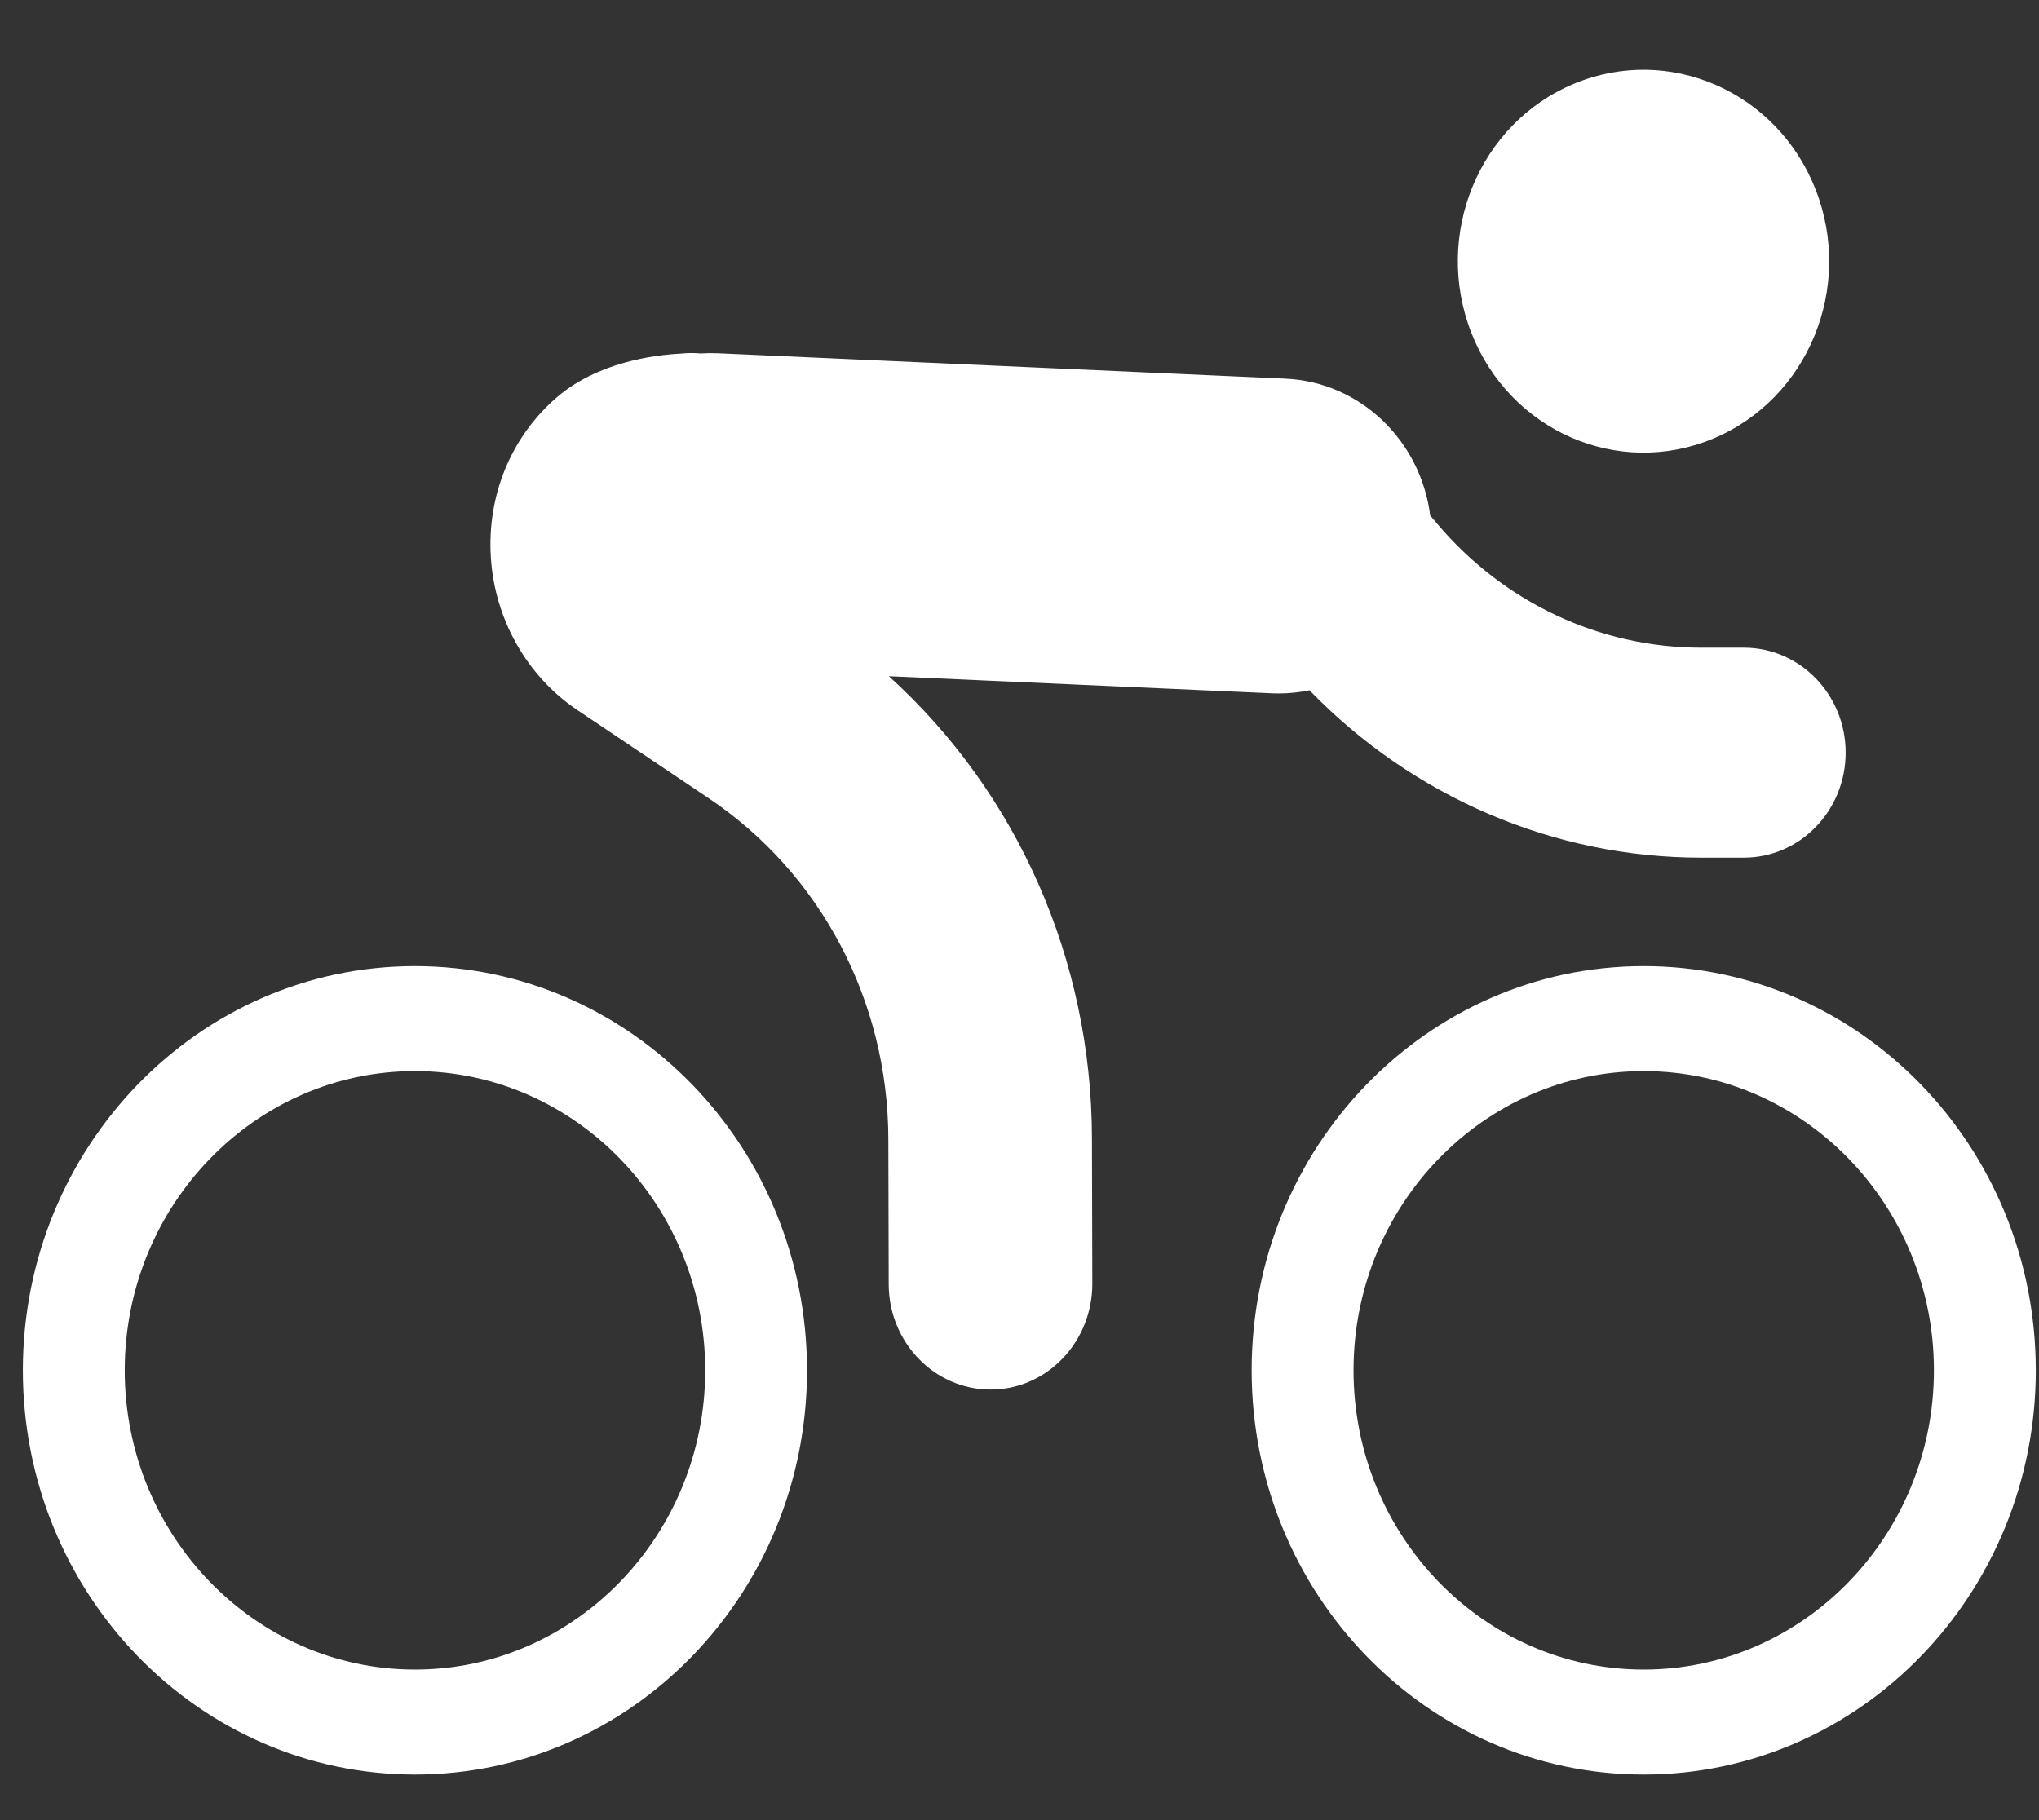 <svg width="28" height="25" viewBox="0 0 28 25" fill="none" xmlns="http://www.w3.org/2000/svg">
<rect x="0" y="0" width="28" height="25" fill="#333333" stroke="none"/>
<path d="M14.995 15.633L15 17.632C15.002 18.429 14.378 19.086 13.605 19.086C13.604 19.086 13.603 19.086 13.602 19.086C12.831 19.086 12.205 18.435 12.204 17.64L12.199 15.644C12.194 13.748 11.272 11.998 9.731 10.963L7.927 9.752C7.235 9.287 6.791 8.501 6.74 7.648C6.689 6.801 7.017 6.005 7.641 5.462C8.204 4.974 8.984 4.875 9.351 4.857C9.44 4.847 9.531 4.847 9.623 4.855C9.699 4.85 9.776 4.849 9.853 4.852L17.651 5.201C18.685 5.247 19.511 6.058 19.64 7.081L19.741 7.2C20.654 8.278 21.972 8.896 23.359 8.896H23.947C24.719 8.896 25.345 9.541 25.345 10.338C25.345 11.134 24.719 11.78 23.947 11.78H23.359C21.335 11.78 19.403 10.947 17.982 9.481C17.846 9.509 17.706 9.525 17.562 9.525C17.531 9.525 17.501 9.524 17.47 9.523L12.206 9.288C13.964 10.88 14.99 13.175 14.995 15.633ZM27.956 18.822C27.956 21.888 25.545 24.374 22.572 24.374C19.599 24.374 17.188 21.888 17.188 18.822C17.188 15.756 19.599 13.27 22.572 13.27C25.545 13.27 27.956 15.756 27.956 18.822ZM26.557 18.822C26.557 16.556 24.769 14.712 22.572 14.712C20.374 14.712 18.587 16.556 18.587 18.822C18.587 21.088 20.374 22.932 22.572 22.932C24.769 22.932 26.557 21.088 26.557 18.822ZM11.082 18.822C11.082 21.888 8.671 24.374 5.698 24.374C2.725 24.374 0.314 21.888 0.314 18.822C0.314 15.756 2.725 13.27 5.698 13.27C8.671 13.27 11.082 15.756 11.082 18.822ZM9.684 18.822C9.684 16.556 7.896 14.712 5.698 14.712C3.501 14.712 1.713 16.556 1.713 18.822C1.713 21.088 3.501 22.932 5.698 22.932C7.896 22.932 9.684 21.088 9.684 18.822ZM23.525 6.025C24.831 5.48 25.46 3.948 24.932 2.602C24.404 1.256 22.918 0.606 21.613 1.151C20.308 1.695 19.678 3.228 20.206 4.574C20.734 5.92 22.22 6.569 23.525 6.025Z" fill="white"/>
</svg>
